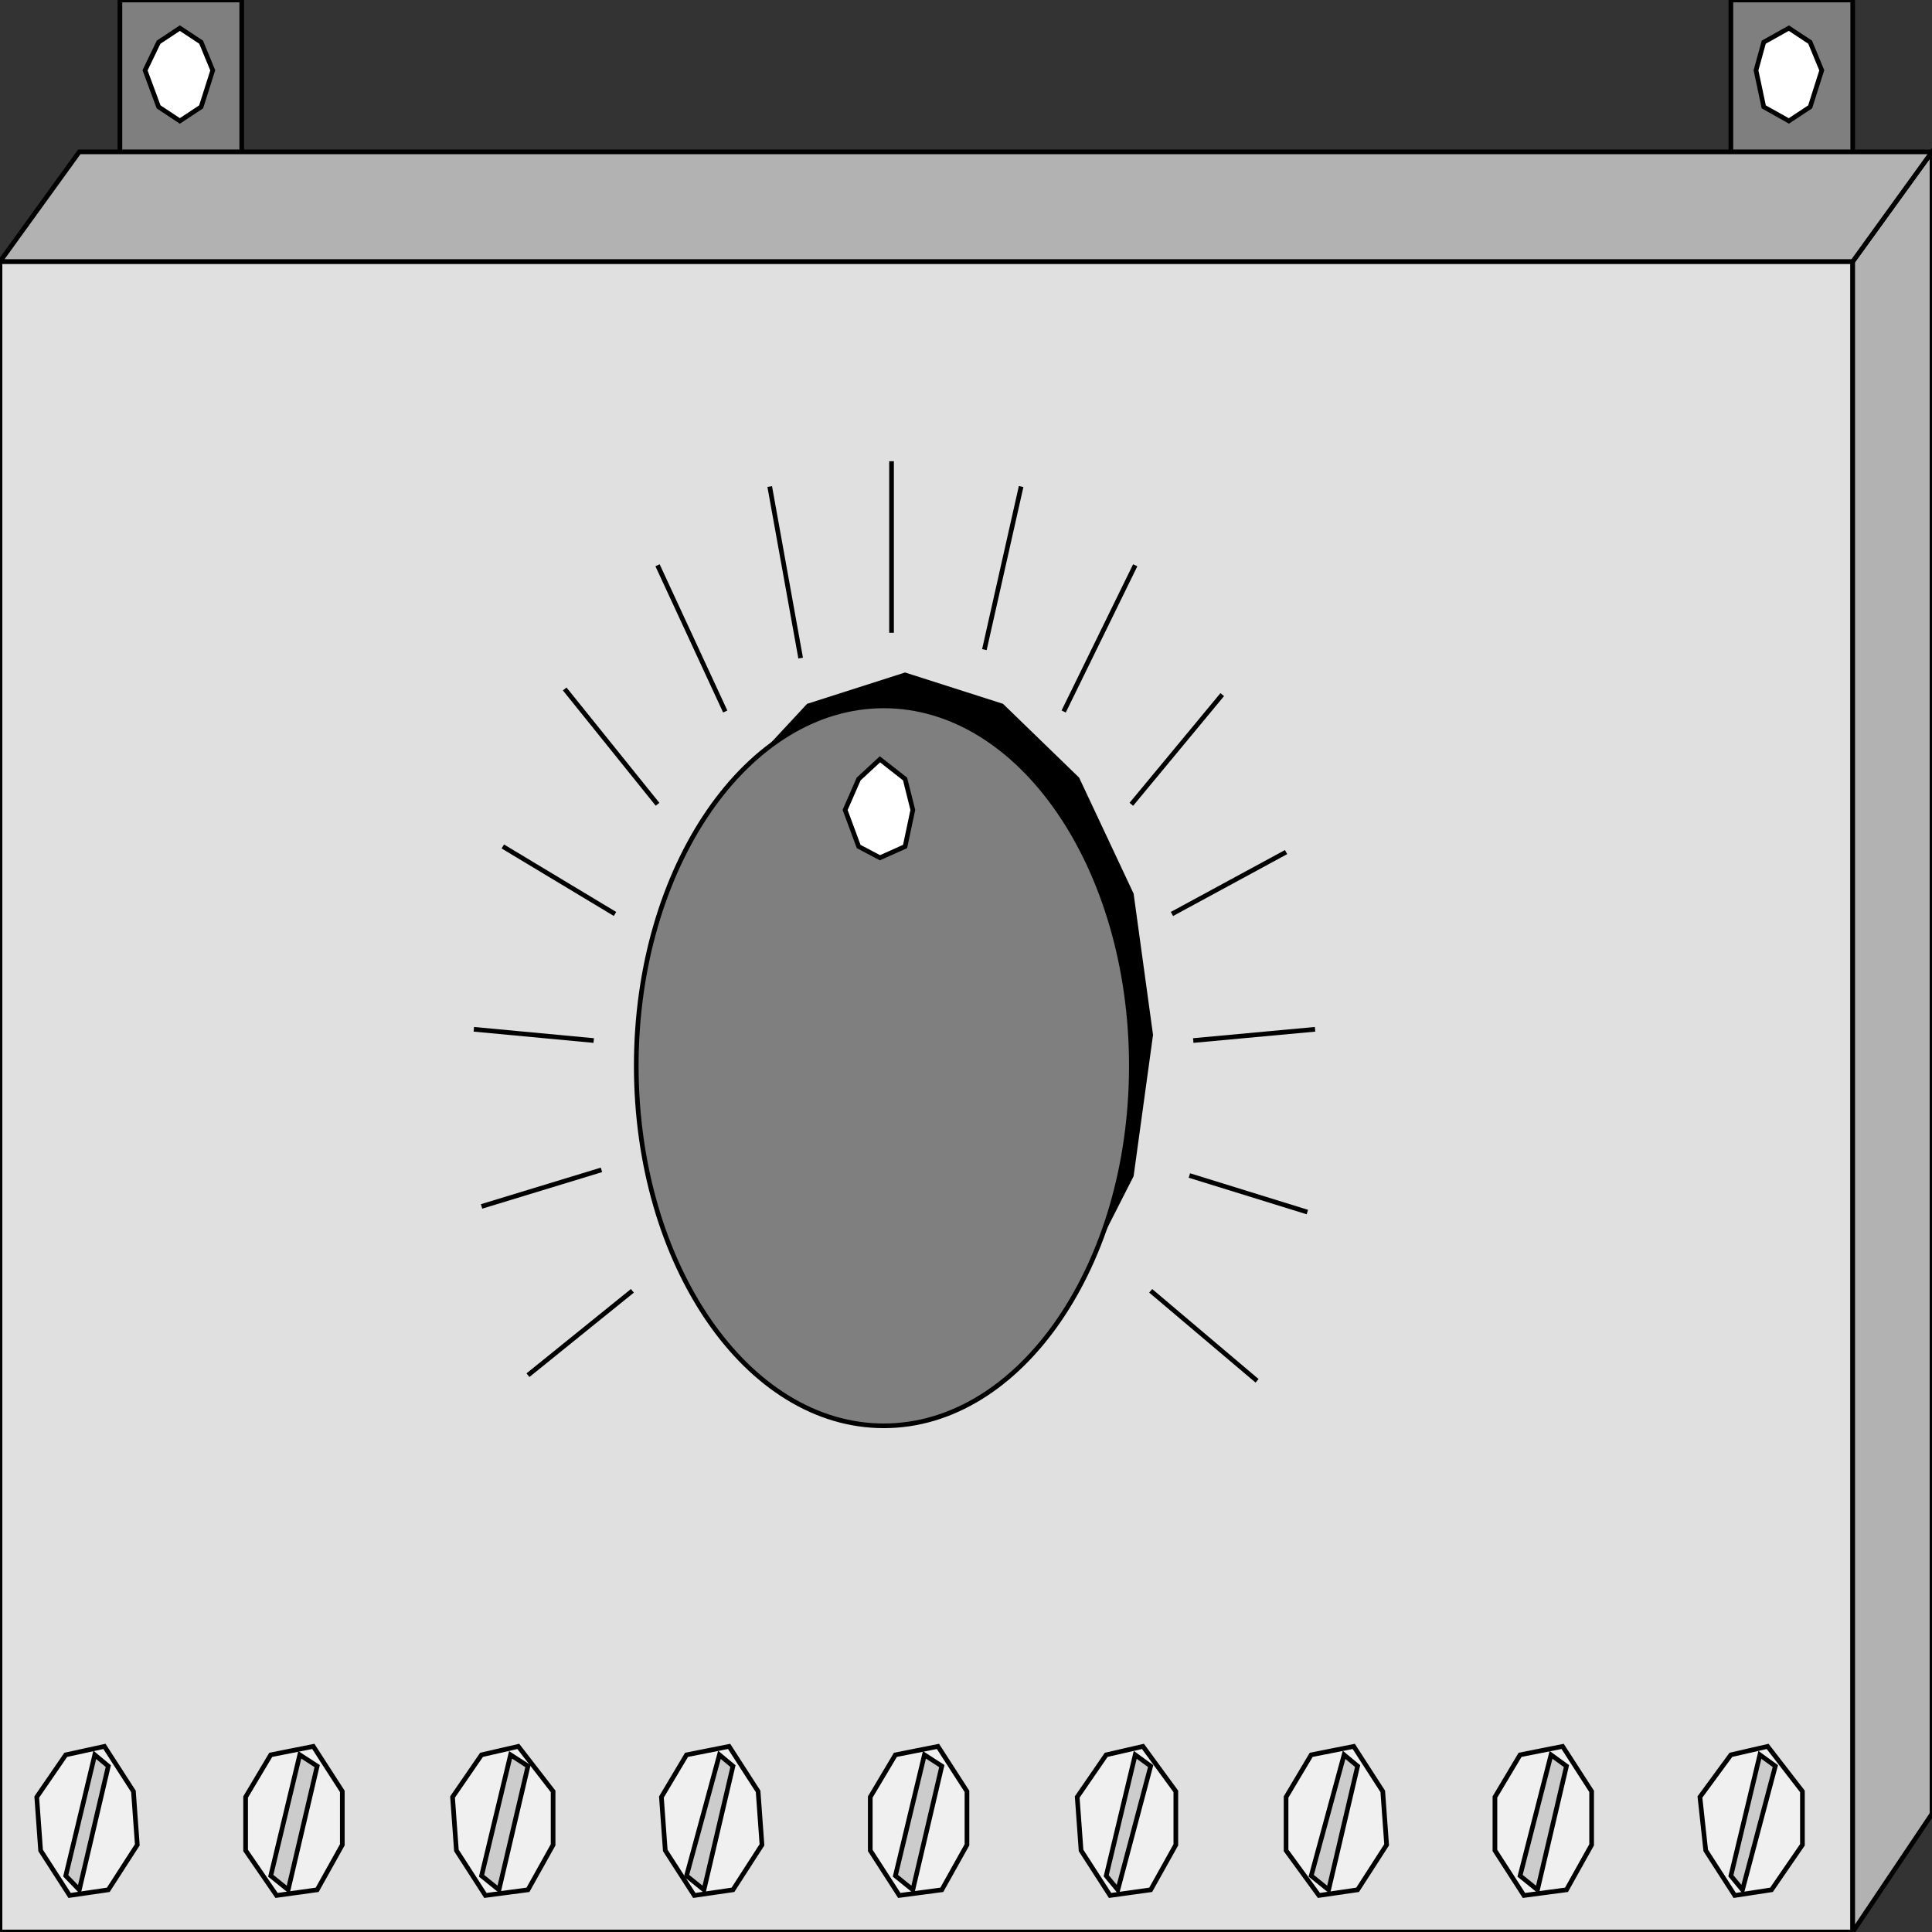 <svg width="150" height="150" viewBox="0 0 150 150" fill="none" xmlns="http://www.w3.org/2000/svg">
<rect x="0" y="0" width="150" height="150" fill="#333333" stroke="none"/>
<g clip-path="url(#clip0_2109_177320)">
<path d="M134.385 15.066H143.844V0H134.385V15.066Z" fill="#7F7F7F" stroke="black" stroke-width="0.362"/>
<path d="M9.31 15.066H18.769V0H9.31V15.066Z" fill="#7F7F7F" stroke="black" stroke-width="0.362"/>
<path d="M0 20.305H143.844V149.999H0V20.305Z" fill="#E0E0E0" stroke="black" stroke-width="0.362"/>
<path d="M150 11.789L143.844 20.304V149.999L150 140.828V11.789Z" fill="#B2B2B2" stroke="black" stroke-width="0.362"/>
<path d="M0 20.304H143.844L150 11.789H6.156L0 20.304Z" fill="#B2B2B2" stroke="black" stroke-width="0.362"/>
<path d="M13.964 2.184L15.616 3.275L16.517 5.459L15.616 8.297L13.964 9.389L12.313 8.297L11.262 5.459L12.313 3.275L13.964 2.184Z" fill="white" stroke="black" stroke-width="0.362"/>
<path d="M138.888 2.184L140.54 3.275L141.441 5.459L140.54 8.297L138.888 9.389L136.937 8.297L136.336 5.459L136.937 3.275L138.888 2.184Z" fill="white" stroke="black" stroke-width="0.362"/>
<path d="M8.108 135.59L10.36 139.083L10.66 143.232L8.408 146.725L5.405 147.162L3.153 143.668L2.853 139.52L5.105 136.245L8.108 135.59Z" fill="#F0F0F0" stroke="black" stroke-width="0.362"/>
<path d="M24.325 135.59L26.577 139.083V143.232L24.625 146.725L21.472 147.162L19.069 143.668V139.52L21.021 136.245L24.325 135.59Z" fill="#F0F0F0" stroke="black" stroke-width="0.362"/>
<path d="M40.24 135.59L42.943 139.083V143.232L40.991 146.725L37.687 147.162L35.435 143.668L35.135 139.52L37.387 136.245L40.24 135.59Z" fill="#F0F0F0" stroke="black" stroke-width="0.362"/>
<path d="M56.607 135.59L58.859 139.083L59.159 143.232L56.907 146.725L53.904 147.162L51.652 143.668L51.352 139.52L53.303 136.245L56.607 135.59Z" fill="#F0F0F0" stroke="black" stroke-width="0.362"/>
<path d="M72.823 135.59L75.075 139.083V143.232L73.123 146.725L69.82 147.162L67.567 143.668V139.52L69.519 136.245L72.823 135.59Z" fill="#F0F0F0" stroke="black" stroke-width="0.362"/>
<path d="M88.739 135.59L91.291 139.083V143.232L89.34 146.725L86.186 147.162L83.934 143.668L83.634 139.52L85.886 136.245L88.739 135.59Z" fill="#F0F0F0" stroke="black" stroke-width="0.362"/>
<path d="M105.105 135.59L107.357 139.083L107.657 143.232L105.405 146.725L102.402 147.162L99.85 143.668V139.52L101.802 136.245L105.105 135.59Z" fill="#F0F0F0" stroke="black" stroke-width="0.362"/>
<path d="M121.322 135.59L123.574 139.083V143.232L121.622 146.725L118.319 147.162L116.066 143.668V139.52L118.018 136.245L121.322 135.59Z" fill="#F0F0F0" stroke="black" stroke-width="0.362"/>
<path d="M137.238 135.59L139.94 139.083V143.232L137.538 146.725L134.685 147.162L132.433 143.668L131.982 139.52L134.385 136.245L137.238 135.59Z" fill="#F0F0F0" stroke="black" stroke-width="0.362"/>
<path d="M136.637 136.246L137.838 137.119L135.286 146.726L134.385 145.635L136.637 136.246Z" fill="#CCCCCC" stroke="black" stroke-width="0.362"/>
<path d="M120.42 136.246L121.621 137.119L119.369 146.726L118.018 145.635L120.42 136.246Z" fill="#CCCCCC" stroke="black" stroke-width="0.362"/>
<path d="M104.354 136.246L105.405 137.119L103.153 146.726L101.802 145.635L104.354 136.246Z" fill="#CCCCCC" stroke="black" stroke-width="0.362"/>
<path d="M88.138 136.246L89.339 137.119L86.787 146.726L85.886 145.635L88.138 136.246Z" fill="#CCCCCC" stroke="black" stroke-width="0.362"/>
<path d="M71.772 136.246L73.123 137.119L70.871 146.726L69.519 145.635L71.772 136.246Z" fill="#CCCCCC" stroke="black" stroke-width="0.362"/>
<path d="M55.856 136.246L56.907 137.119L54.655 146.726L53.304 145.635L55.856 136.246Z" fill="#CCCCCC" stroke="black" stroke-width="0.362"/>
<path d="M39.64 136.246L40.991 137.119L38.739 146.726L37.388 145.635L39.64 136.246Z" fill="#CCCCCC" stroke="black" stroke-width="0.362"/>
<path d="M23.274 136.246L24.625 137.119L22.373 146.726L21.021 145.635L23.274 136.246Z" fill="#CCCCCC" stroke="black" stroke-width="0.362"/>
<path d="M7.358 136.246L8.409 137.119L6.157 146.726L5.105 145.635L7.358 136.246Z" fill="#CCCCCC" stroke="black" stroke-width="0.362"/>
<path d="M70.27 52.402L77.777 54.804L83.633 60.481L87.838 69.433L89.339 80.35L87.838 91.267L82.282 102.184L55.255 62.883L62.762 54.804L70.27 52.402Z" fill="black" stroke="black" stroke-width="0.362"/>
<path d="M68.619 110.7C79.233 110.7 87.838 98.187 87.838 82.752C87.838 67.317 79.233 54.805 68.619 54.805C58.004 54.805 49.399 67.317 49.399 82.752C49.399 98.187 58.004 110.7 68.619 110.7Z" fill="#7F7F7F" stroke="black" stroke-width="0.362"/>
<path d="M68.318 58.953L70.27 60.481L70.871 62.883L70.27 65.722L68.318 66.595L66.666 65.722L65.615 62.883L66.666 60.481L68.318 58.953Z" fill="white" stroke="black" stroke-width="0.362"/>
<path d="M69.219 35.809V49.127" stroke="black" stroke-width="0.362"/>
<path d="M59.76 37.773L62.162 51.092" stroke="black" stroke-width="0.362"/>
<path d="M51.051 43.887L56.306 55.24" stroke="black" stroke-width="0.362"/>
<path d="M43.844 53.492L51.051 62.444" stroke="black" stroke-width="0.362"/>
<path d="M39.039 65.719L47.748 70.959" stroke="black" stroke-width="0.362"/>
<path d="M36.787 79.914L46.096 80.787" stroke="black" stroke-width="0.362"/>
<path d="M37.388 93.667L46.697 90.828" stroke="black" stroke-width="0.362"/>
<path d="M40.991 106.769L49.099 100.219" stroke="black" stroke-width="0.362"/>
<path d="M97.598 107.206L89.34 100.219" stroke="black" stroke-width="0.362"/>
<path d="M101.502 94.104L92.343 91.266" stroke="black" stroke-width="0.362"/>
<path d="M102.102 79.914L92.643 80.787" stroke="black" stroke-width="0.362"/>
<path d="M99.85 66.156L90.991 70.96" stroke="black" stroke-width="0.362"/>
<path d="M94.895 53.93L87.838 62.445" stroke="black" stroke-width="0.362"/>
<path d="M88.139 43.887L82.583 55.24" stroke="black" stroke-width="0.362"/>
<path d="M79.28 37.773L76.427 50.437" stroke="black" stroke-width="0.362"/>
</g>
<defs>
<clipPath id="clip0_2109_177320">
<rect width="150" height="150" fill="white"/>
</clipPath>
</defs>
</svg>

